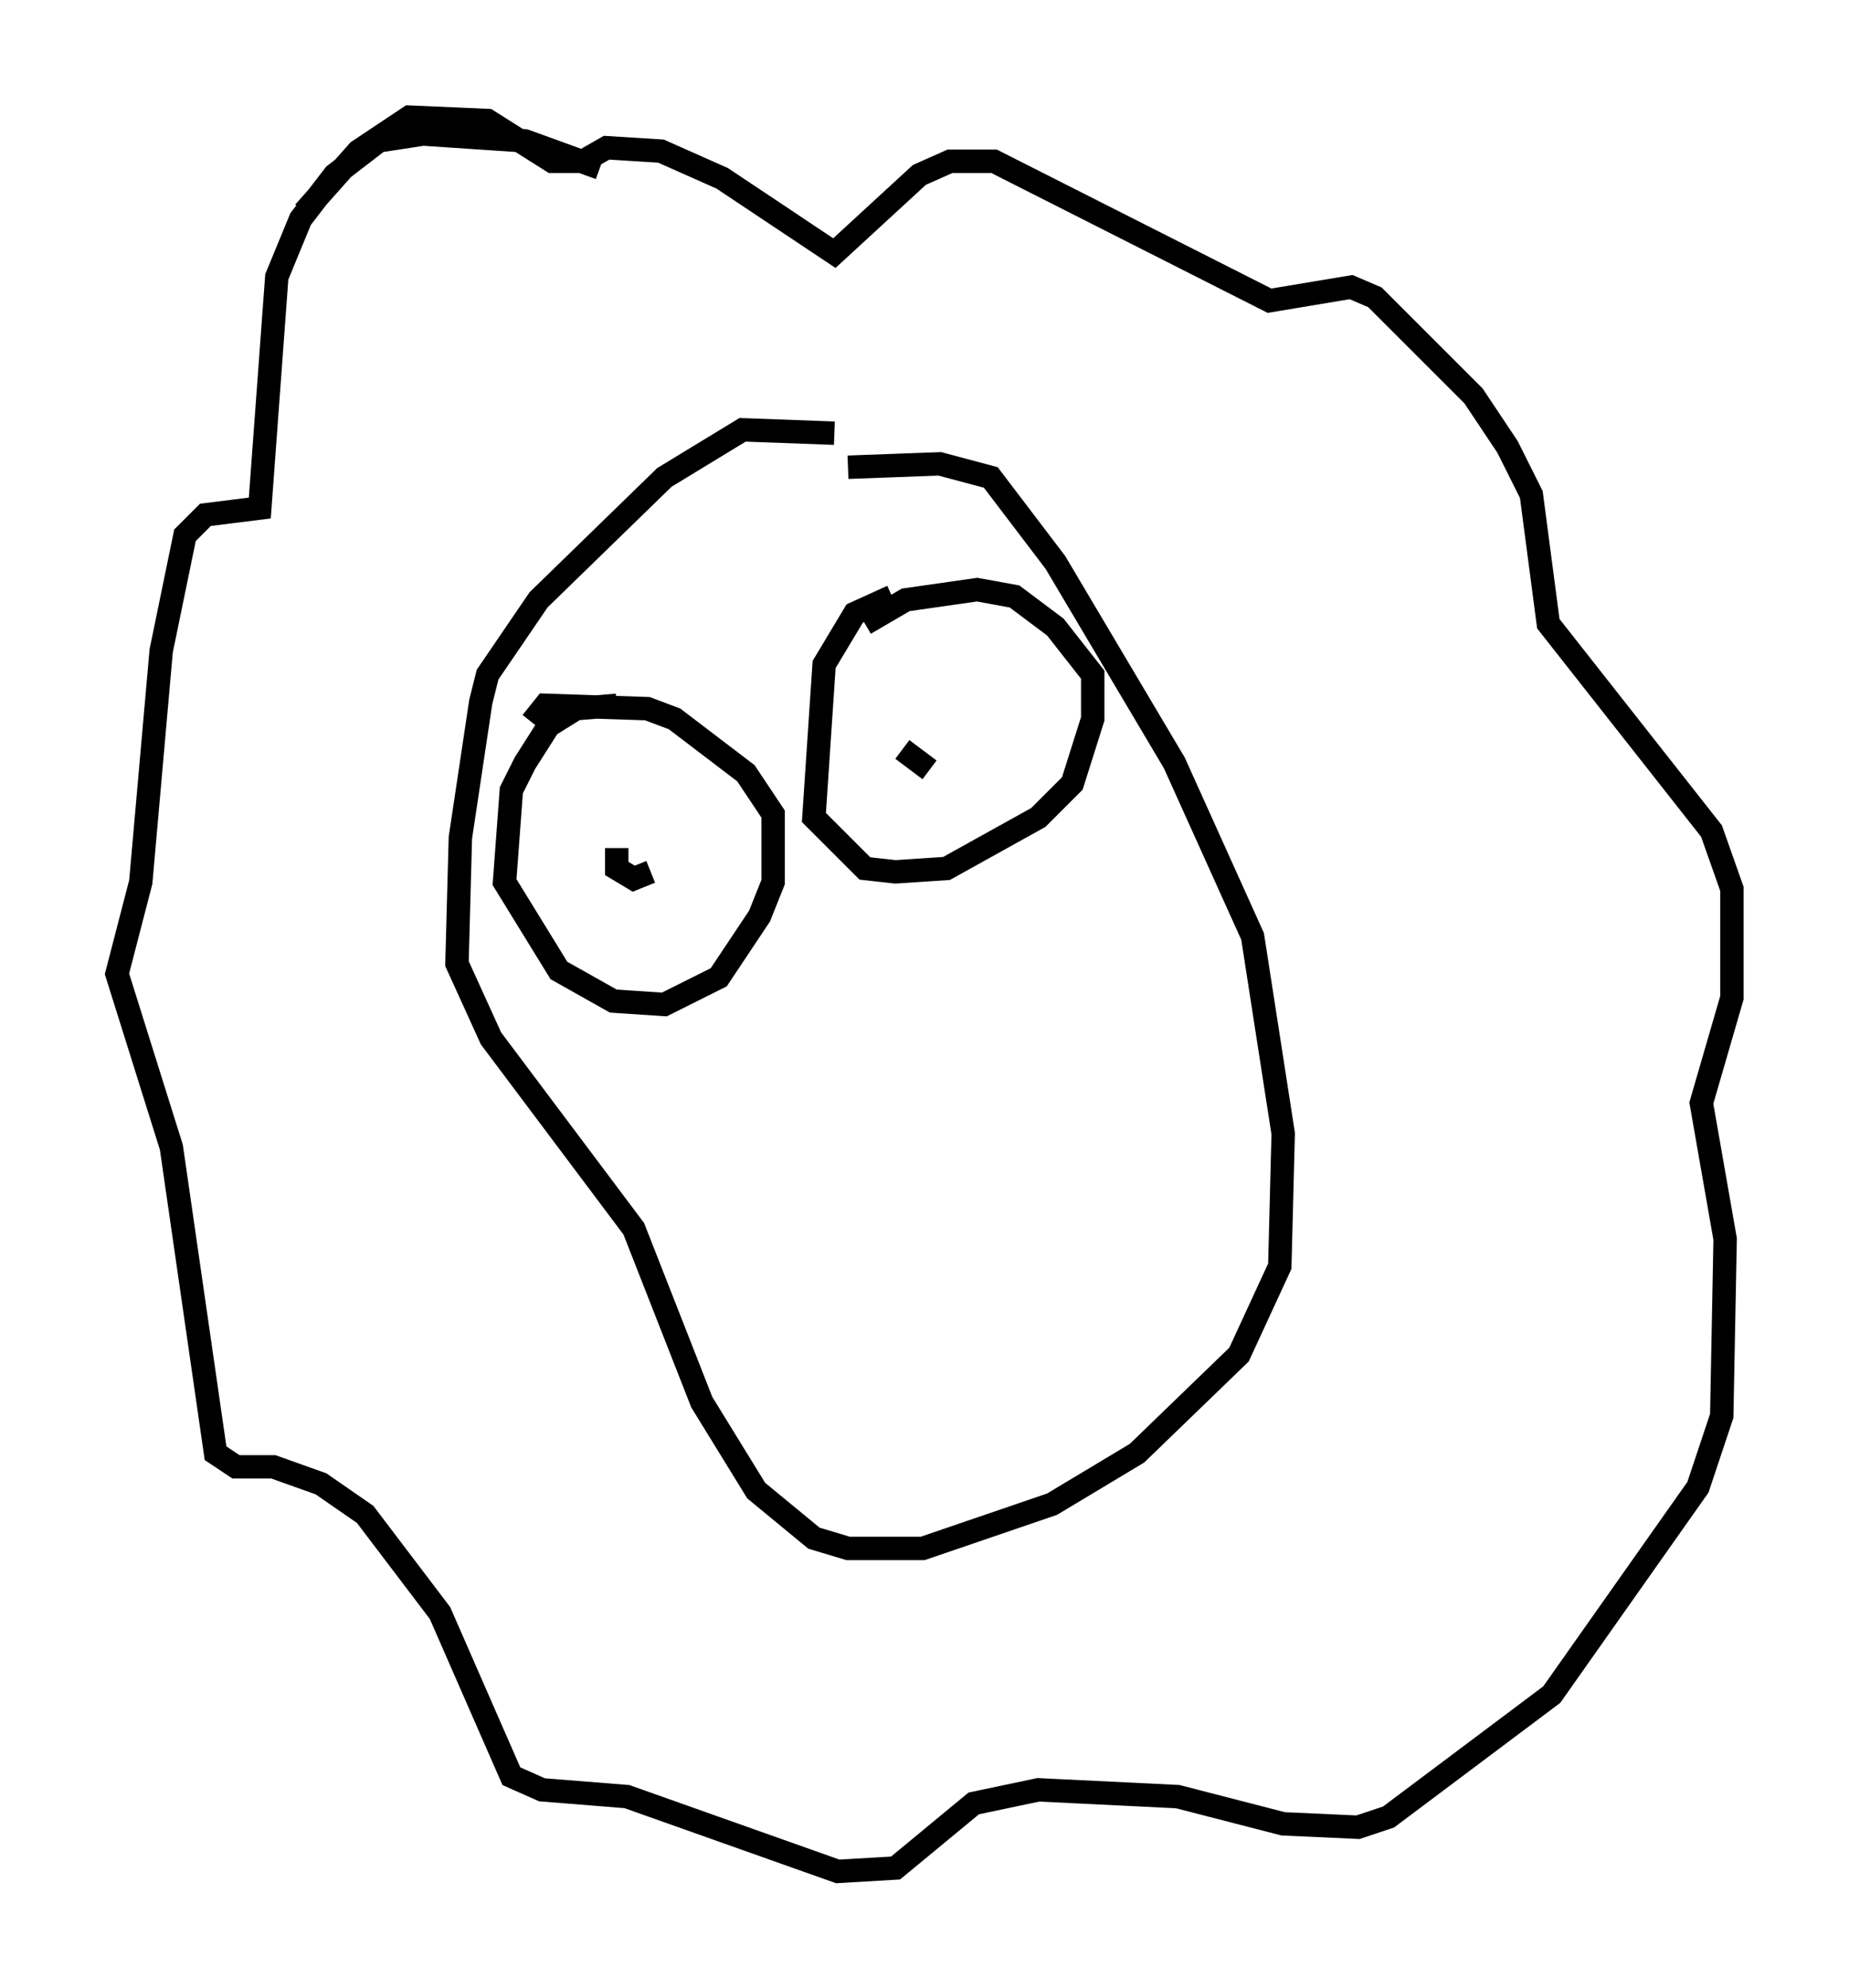 <?xml version="1.0" encoding="utf-8" ?>
<svg baseProfile="full" height="84.95" version="1.1" width="78.994" xmlns="http://www.w3.org/2000/svg" xmlns:ev="http://www.w3.org/2001/xml-events" xmlns:xlink="http://www.w3.org/1999/xlink"><defs /><rect fill="white" height="84.95" width="78.994" x="0" y="0" /><path d="M38.262, 19.38 m-2.615, -0.872 l-3.922, -0.145 -3.341, 2.034 l-5.374, 5.229 -2.179, 3.196 l-0.291, 1.162 -0.872, 5.81 l-0.145, 5.374 1.453, 3.196 l6.101, 8.134 2.905, 7.408 l2.324, 3.777 2.469, 2.034 l1.453, 0.436 3.196, 0.0 l5.52, -1.888 3.631, -2.179 l4.358, -4.212 1.743, -3.777 l0.145, -5.665 -1.307, -8.425 l-3.341, -7.408 -5.084, -8.57 l-2.76, -3.631 -2.179, -0.581 l-3.922, 0.145 m-10.603, -12.782 l-3.196, -1.162 -4.358, -0.291 l-1.888, 0.291 -1.888, 1.453 l-1.453, 1.888 -1.017, 2.469 l-0.726, 9.877 -2.324, 0.291 l-0.872, 0.872 -1.017, 4.939 l-0.872, 9.877 -1.017, 3.922 l2.324, 7.408 1.888, 13.073 l0.872, 0.581 1.598, 0.0 l2.034, 0.726 1.888, 1.307 l3.196, 4.212 3.05, 6.972 l1.307, 0.581 3.631, 0.291 l9.006, 3.196 2.469, -0.145 l3.341, -2.76 2.76, -0.581 l5.955, 0.291 4.503, 1.162 l3.196, 0.145 1.307, -0.436 l6.972, -5.229 6.246, -8.86 l1.017, -3.05 0.145, -7.553 l-1.017, -5.81 1.307, -4.503 l0.0, -4.648 -0.872, -2.469 l-6.972, -8.86 -0.726, -5.52 l-1.017, -2.034 -1.453, -2.179 l-4.212, -4.212 -1.017, -0.436 l-3.486, 0.581 -11.765, -5.955 l-1.888, 0.0 -1.307, 0.581 l-3.631, 3.341 -4.793, -3.196 l-2.615, -1.162 -2.324, -0.145 l-1.017, 0.581 -1.307, 0.0 l-2.76, -1.743 -3.341, -0.145 l-2.179, 1.453 -2.324, 2.615 m13.363, 21.061 l-1.743, 0.145 -1.162, 0.726 l-1.017, 1.598 -0.581, 1.162 l-0.291, 3.922 2.324, 3.777 l2.324, 1.307 2.179, 0.145 l2.324, -1.162 1.743, -2.615 l0.581, -1.453 0.0, -2.905 l-1.162, -1.743 -3.05, -2.324 l-1.162, -0.436 -4.358, -0.145 l-0.581, 0.726 m3.631, 5.374 l0.0, 0.872 0.726, 0.436 l0.726, -0.291 m10.313, -11.765 l-1.598, 0.726 -1.307, 2.179 l-0.436, 6.536 2.179, 2.179 l1.307, 0.145 2.179, -0.145 l3.922, -2.179 1.453, -1.453 l0.872, -2.76 0.0, -1.888 l-1.598, -2.034 -1.743, -1.307 l-1.598, -0.291 -3.05, 0.436 l-1.743, 1.017 m3.486, 4.212 l0.0, 0.0 m-1.888, 1.162 l1.162, 0.872 " fill="none" stroke="black" stroke-width="1" /></svg>
